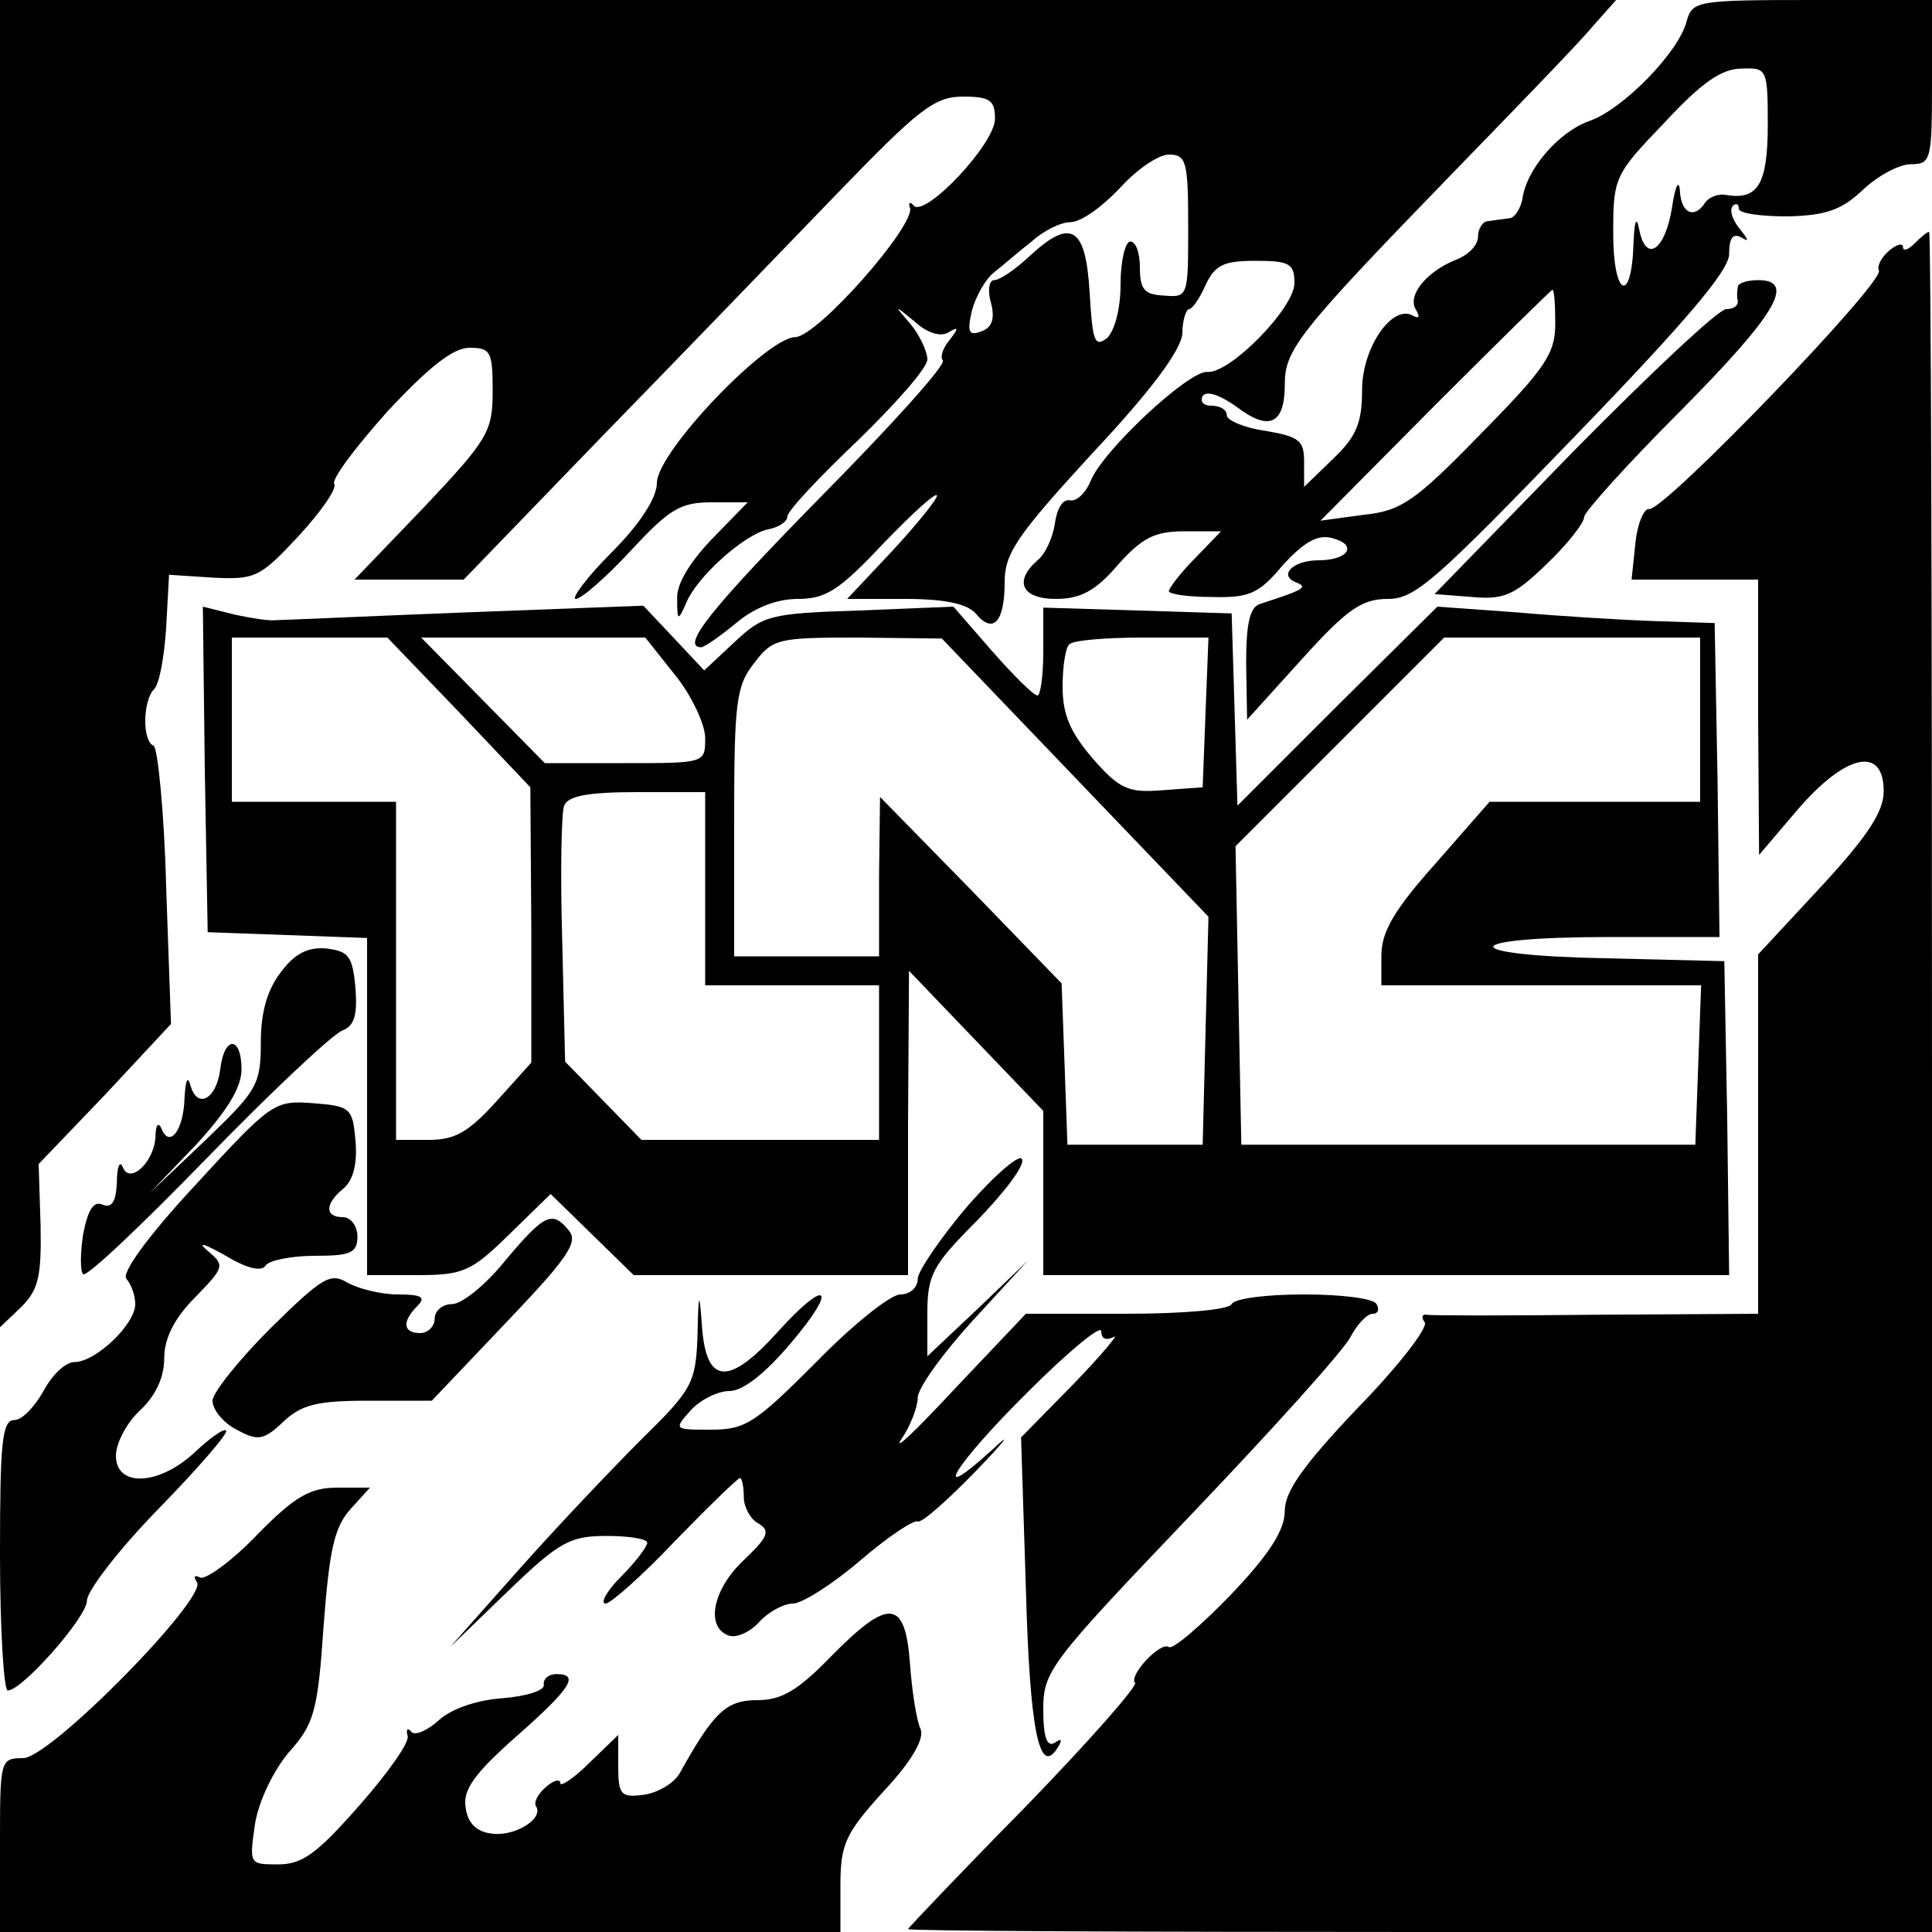 <?xml version="1.0" standalone="no"?>
<!DOCTYPE svg PUBLIC "-//W3C//DTD SVG 20010904//EN"
 "http://www.w3.org/TR/2001/REC-SVG-20010904/DTD/svg10.dtd">
<svg version="1.0" xmlns="http://www.w3.org/2000/svg"
 width="200pt" height="200pt" viewBox="0 0 200 200"
 preserveAspectRatio="xMidYMid meet">
<g transform="translate(0,200) scale(0.1,-0.1)"
fill="#000000" stroke="none">
<path d="M0 1313 l0 -687 22 21 c18 18 21 32 20 85 l-2 63 69 72 68 73 -5 142
c-2 79 -9 145 -13 146 -12 5 -11 46 0 58 6 5 11 34 13 64 l3 55 46 -3 c43 -2
48 0 88 43 23 25 40 49 37 54 -3 5 22 38 55 75 43 46 68 66 85 66 22 0 24 -4
24 -45 0 -42 -5 -50 -71 -120 l-72 -75 56 0 57 0 143 148 c79 81 187 193 242
250 86 89 102 102 132 102 28 0 33 -4 33 -23 0 -26 -72 -102 -84 -90 -4 5 -6
3 -4 -2 6 -18 -96 -134 -119 -134 -30 -1 -143 -119 -143 -151 0 -15 -17 -42
-47 -72 -26 -26 -42 -48 -37 -48 6 0 32 23 57 50 40 43 51 50 84 50 l37 0 -37
-38 c-23 -24 -37 -47 -36 -62 0 -23 1 -23 9 -5 11 28 61 72 85 77 11 2 20 8
20 13 0 6 33 41 73 79 39 38 72 75 72 84 0 8 -8 25 -17 36 -18 21 -18 21 4 3
13 -12 27 -16 35 -11 10 6 11 5 1 -8 -7 -8 -10 -18 -7 -21 4 -4 -52 -66 -125
-140 -115 -117 -147 -157 -125 -157 3 0 19 11 36 25 19 16 42 25 64 25 29 0
43 9 89 58 30 31 54 53 55 49 0 -4 -21 -30 -46 -57 l-47 -50 60 0 c41 0 64 -5
73 -15 18 -22 30 -9 30 32 0 30 12 48 91 134 61 65 92 107 93 124 0 14 4 25 7
25 3 0 11 11 17 25 10 21 19 25 52 25 35 0 40 -3 40 -23 0 -26 -67 -94 -90
-92 -19 2 -109 -82 -121 -113 -5 -12 -14 -21 -21 -20 -8 2 -14 -9 -16 -24 -2
-14 -10 -32 -18 -38 -25 -22 -16 -40 19 -40 25 0 41 8 64 35 25 28 38 35 69
35 l38 0 -27 -28 c-15 -15 -27 -31 -27 -34 0 -3 20 -6 44 -6 39 -1 49 3 74 33
22 24 36 32 51 28 27 -7 17 -23 -14 -23 -27 0 -42 -16 -23 -23 13 -5 6 -8 -37
-22 -11 -3 -15 -19 -15 -62 l1 -58 57 63 c47 52 62 62 89 62 28 0 50 20 192
167 116 120 161 173 161 190 0 17 4 22 13 17 8 -5 7 -2 -2 9 -8 10 -11 20 -7
24 3 3 6 2 6 -3 0 -5 23 -8 51 -8 40 1 56 7 78 28 15 14 37 26 49 26 21 0 22
4 22 85 l0 85 -124 0 c-120 0 -124 -1 -130 -22 -8 -32 -66 -91 -100 -103 -32
-11 -66 -50 -70 -81 -2 -10 -8 -20 -14 -20 -7 -1 -16 -2 -22 -3 -5 0 -10 -8
-10 -16 0 -9 -10 -19 -23 -24 -30 -12 -51 -37 -41 -52 4 -7 3 -9 -3 -6 -21 13
-53 -32 -53 -77 0 -34 -6 -48 -30 -71 l-30 -29 0 26 c0 22 -5 26 -40 32 -22 3
-40 11 -40 16 0 6 -7 10 -16 10 -8 0 -12 4 -9 10 4 6 18 1 35 -11 34 -26 50
-18 50 23 0 36 14 54 173 218 67 69 133 137 146 153 l24 27 -836 0 -837 0 0
-687z m1830 558 c0 -61 -10 -78 -42 -73 -9 2 -19 -2 -23 -8 -11 -17 -25 -11
-26 13 -1 12 -5 4 -8 -17 -7 -45 -27 -59 -34 -24 -3 15 -5 10 -6 -14 -2 -64
-21 -55 -21 10 0 58 1 61 53 115 38 41 59 56 80 56 26 1 27 0 27 -58z m-600
-105 c0 -73 0 -74 -25 -72 -20 1 -25 6 -25 29 0 15 -4 27 -10 27 -5 0 -10 -20
-10 -44 0 -26 -6 -48 -14 -56 -13 -10 -15 -3 -18 47 -4 68 -19 78 -62 38 -15
-14 -31 -25 -37 -25 -5 0 -7 -11 -3 -24 4 -16 1 -25 -10 -29 -13 -5 -15 -1
-10 21 4 15 14 33 23 40 9 7 26 22 39 32 12 11 30 20 40 20 11 0 33 16 51 35
17 19 40 35 51 35 18 0 20 -7 20 -74z m380 -101 c0 -31 -10 -46 -77 -114 -69
-71 -83 -80 -122 -84 l-44 -6 119 120 c65 65 120 119 121 119 2 0 3 -16 3 -35z"/>
<path d="M1982 1748 c-7 -7 -12 -8 -12 -4 0 5 -7 3 -15 -4 -8 -7 -12 -16 -10
-20 7 -11 -223 -250 -238 -247 -5 1 -12 -15 -14 -35 l-4 -38 65 0 66 0 0 -142
1 -143 40 47 c50 58 89 66 89 19 0 -21 -16 -46 -65 -99 l-65 -70 0 -186 0
-186 -167 -1 c-93 -1 -172 -1 -176 0 -5 1 -6 -3 -2 -8 3 -6 -28 -46 -70 -89
-56 -59 -75 -86 -75 -106 0 -20 -16 -45 -56 -87 -31 -32 -60 -57 -64 -54 -9 6
-42 -30 -35 -37 3 -3 -48 -61 -114 -129 -67 -68 -121 -125 -121 -126 0 -2 239
-3 530 -3 l530 0 0 880 c0 484 -1 880 -3 880 -2 0 -8 -5 -15 -12z"/>
<path d="M1799 1703 c-1 -5 -1 -11 0 -15 0 -5 -5 -8 -12 -8 -8 0 -78 -66 -158
-147 l-144 -148 39 -3 c33 -3 44 2 77 34 22 21 39 43 39 49 0 5 45 55 100 110
98 99 120 135 80 135 -11 0 -21 -3 -21 -7z"/>
<path d="M212 1203 l3 -168 83 -3 82 -3 0 -174 0 -175 52 0 c48 0 56 4 95 42
l43 42 43 -42 43 -42 142 0 142 0 0 158 1 157 69 -72 70 -73 0 -85 0 -85 355
0 355 0 -2 163 -3 162 -123 3 c-157 3 -154 22 4 22 l114 0 -2 163 -3 162 -60
2 c-33 1 -98 5 -144 9 l-83 6 -104 -103 -103 -103 -3 100 -3 99 -97 3 -98 3 0
-46 c0 -25 -3 -45 -6 -45 -4 0 -25 21 -47 46 l-40 46 -98 -4 c-93 -3 -99 -5
-129 -33 l-31 -29 -31 33 -32 34 -185 -7 c-102 -4 -190 -8 -196 -8 -5 -1 -25
2 -43 6 l-32 8 2 -169z m263 60 l74 -78 1 -142 0 -143 -36 -40 c-29 -32 -43
-40 -70 -40 l-34 0 0 175 0 175 -85 0 -85 0 0 85 0 85 81 0 80 0 74 -77z m224
38 c17 -21 31 -51 31 -65 0 -26 0 -26 -83 -26 l-83 0 -64 65 -64 65 116 0 116
0 31 -39z m414 -106 l138 -144 -3 -118 -3 -118 -70 0 -70 0 -3 84 -3 83 -94
97 -94 96 -1 -82 0 -83 -75 0 -75 0 0 139 c0 125 2 141 21 165 19 25 25 26
107 26 l87 -1 138 -144z m135 68 l-3 -78 -41 -3 c-36 -3 -45 1 -73 33 -23 27
-31 45 -31 74 0 21 3 41 7 44 3 4 37 7 75 7 l69 0 -3 -77z m512 -8 l0 -85
-109 0 -109 0 -56 -64 c-43 -48 -56 -71 -56 -95 l0 -31 165 0 166 0 -3 -82 -3
-83 -235 0 -235 0 -3 155 -3 154 108 108 108 108 132 0 133 0 0 -85z m-1030
-175 l0 -100 90 0 90 0 0 -80 0 -80 -123 0 -123 0 -39 40 -40 41 -3 125 c-2
69 -1 132 2 140 4 10 24 14 76 14 l70 0 0 -100z"/>
<path d="M291 994 c-14 -18 -21 -41 -21 -73 0 -44 -4 -50 -57 -101 l-58 -55
48 50 c32 35 47 59 47 78 0 35 -18 35 -22 0 -4 -31 -24 -42 -31 -16 -3 10 -5
4 -6 -14 -1 -34 -16 -52 -24 -31 -3 7 -6 3 -6 -8 -1 -27 -27 -51 -34 -32 -3 7
-6 0 -6 -16 -1 -20 -5 -27 -15 -23 -9 4 -15 -5 -20 -31 -3 -20 -3 -38 0 -41 3
-4 61 51 128 120 67 69 130 128 140 132 13 5 16 16 14 44 -3 33 -7 38 -29 41
-19 2 -33 -4 -48 -24z"/>
<path d="M202 773 c-51 -55 -77 -92 -71 -97 5 -6 9 -17 9 -26 0 -21 -41 -60
-63 -60 -9 0 -23 -13 -32 -30 -9 -16 -22 -30 -30 -30 -13 0 -15 -23 -15 -140
0 -77 4 -140 8 -140 15 0 82 76 82 93 0 10 33 53 74 95 41 42 73 79 70 81 -2
3 -17 -8 -32 -22 -37 -35 -82 -37 -82 -4 0 13 11 34 25 47 16 15 25 34 25 54
0 20 10 41 32 63 31 32 31 33 12 49 -10 9 -2 6 18 -5 23 -14 39 -18 43 -11 3
5 26 10 51 10 37 0 44 3 44 20 0 11 -7 20 -15 20 -19 0 -19 14 1 30 10 9 14
26 12 49 -3 34 -5 36 -44 39 -40 3 -43 1 -122 -85z"/>
<path d="M1002 752 c-28 -33 -52 -68 -52 -76 0 -9 -8 -16 -18 -16 -10 0 -49
-31 -87 -70 -63 -63 -73 -70 -109 -70 -38 0 -39 0 -21 20 10 11 28 20 40 20
14 0 37 18 64 50 50 59 37 68 -15 10 -49 -54 -72 -53 -77 3 -3 42 -4 42 -5 -8
-2 -47 -6 -54 -58 -105 -30 -30 -88 -91 -127 -135 l-71 -80 60 58 c53 51 64
57 102 57 23 0 42 -3 42 -7 0 -4 -12 -20 -27 -35 -15 -15 -22 -28 -16 -28 5 0
38 29 72 65 35 36 65 65 67 65 2 0 4 -9 4 -20 0 -10 7 -23 15 -27 13 -8 10
-14 -15 -38 -32 -30 -40 -69 -16 -78 8 -3 22 3 32 14 9 10 25 19 35 19 9 0 41
20 70 45 28 24 55 42 59 40 4 -2 31 22 61 53 30 31 37 41 17 22 -68 -62 -40
-16 37 60 41 41 75 69 75 62 0 -8 5 -10 13 -6 6 4 -12 -18 -42 -49 l-54 -55 5
-157 c4 -147 14 -195 33 -164 5 8 4 10 -3 5 -8 -5 -12 5 -12 34 0 40 6 48 153
202 83 87 158 170 165 184 7 13 17 24 23 24 6 0 7 5 4 10 -3 6 -37 10 -75 10
-38 0 -72 -4 -75 -10 -3 -6 -51 -10 -110 -10 l-103 0 -73 -77 c-40 -43 -65
-67 -56 -53 9 13 17 33 17 43 0 10 26 46 57 80 l57 62 -52 -50 -52 -49 0 44
c0 40 5 50 51 96 28 29 50 57 47 64 -2 6 -27 -15 -56 -48z"/>
<path d="M523 695 c-20 -25 -45 -45 -55 -45 -10 0 -18 -7 -18 -15 0 -8 -7 -15
-15 -15 -18 0 -19 12 -3 28 9 9 5 12 -20 12 -18 0 -41 6 -52 12 -18 11 -26 6
-80 -47 -33 -33 -60 -67 -60 -75 0 -9 11 -23 25 -30 22 -12 28 -11 48 8 19 18
35 22 89 22 l65 0 77 81 c63 66 75 83 65 95 -17 21 -25 18 -66 -31z"/>
<path d="M265 410 c-26 -27 -53 -46 -58 -43 -6 3 -7 1 -3 -5 10 -17 -152 -182
-180 -182 -24 0 -24 -2 -24 -90 l0 -90 435 0 435 0 0 48 c0 43 5 54 45 98 29
31 42 54 38 64 -4 8 -9 39 -11 68 -5 67 -22 68 -82 7 -34 -35 -51 -45 -76 -45
-32 0 -45 -12 -80 -75 -6 -11 -23 -21 -38 -23 -23 -3 -26 0 -26 29 l0 33 -30
-29 c-16 -16 -30 -25 -30 -21 0 5 -7 3 -15 -4 -8 -7 -13 -16 -10 -20 8 -13
-23 -32 -47 -28 -15 2 -24 11 -26 27 -3 18 9 35 52 73 58 51 66 65 42 65 -8 0
-14 -5 -13 -11 1 -6 -18 -12 -43 -14 -27 -2 -53 -11 -66 -23 -11 -10 -24 -16
-28 -12 -4 5 -6 3 -4 -4 2 -7 -21 -39 -50 -72 -44 -50 -59 -61 -84 -61 -30 0
-30 0 -24 42 4 24 19 55 35 74 26 29 30 42 36 131 6 79 11 102 28 121 l20 22
-34 0 c-28 0 -44 -9 -84 -50z"/>
</g>
</svg>
